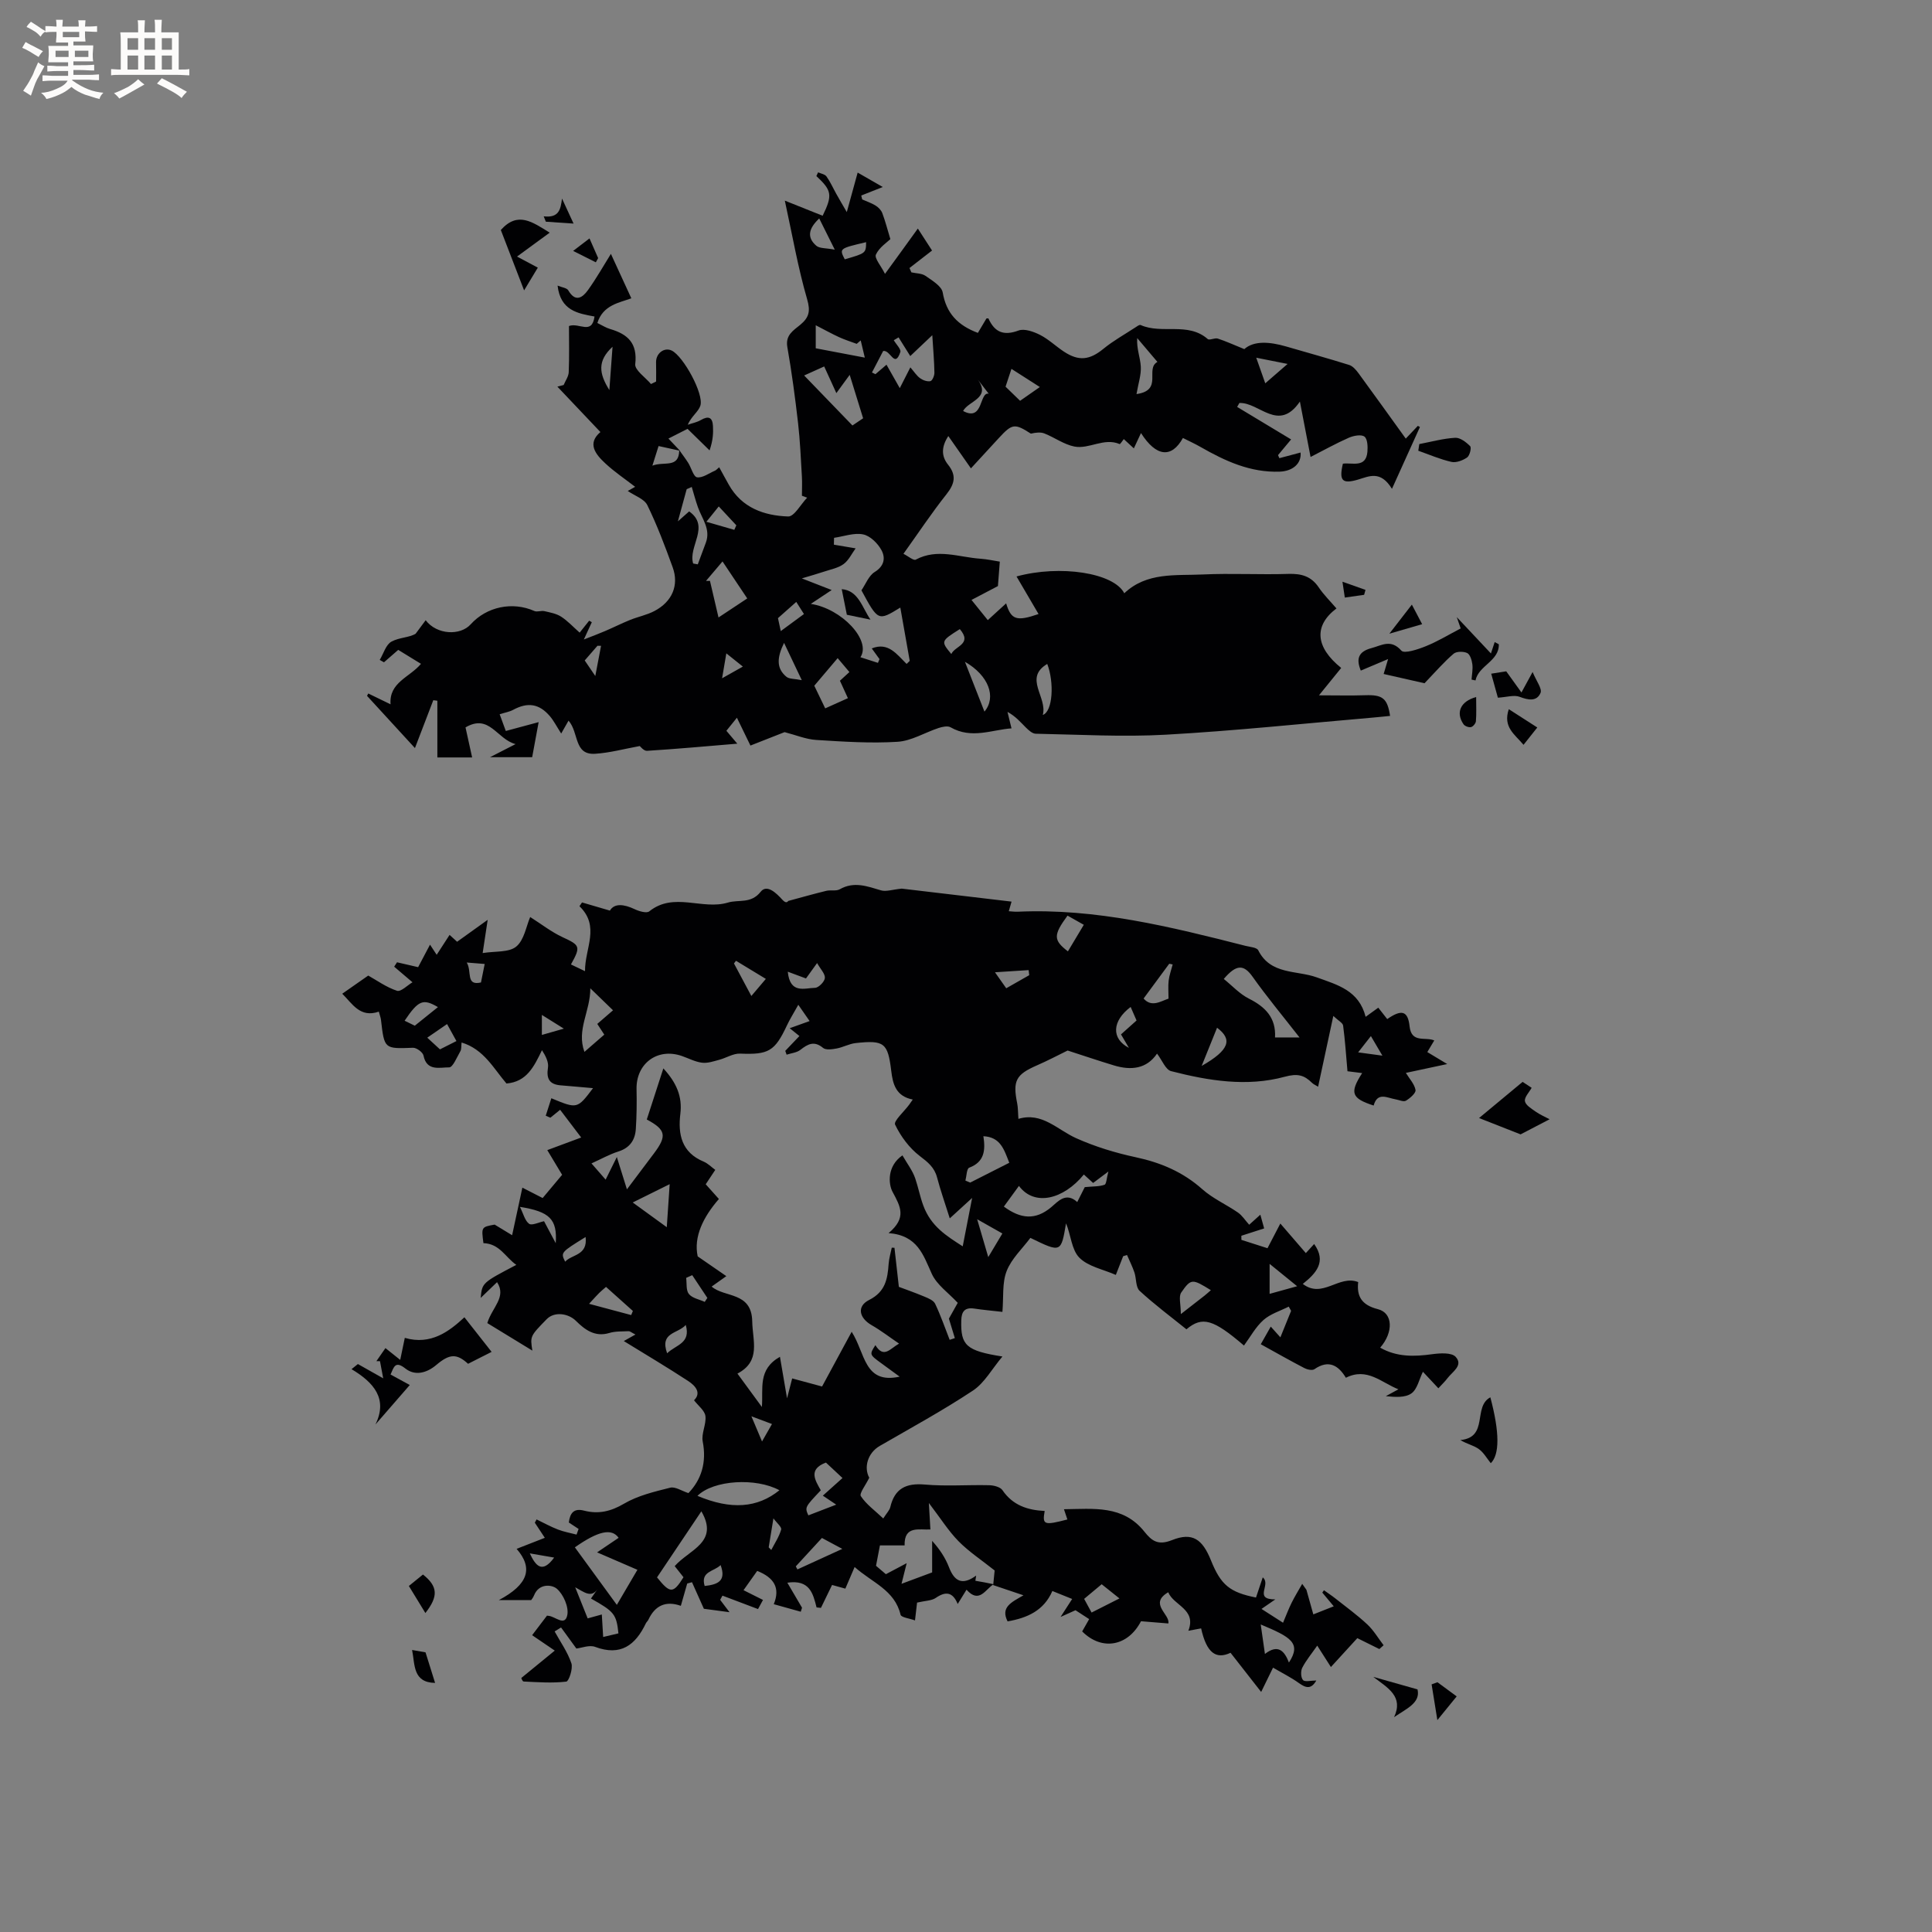 <svg enable-background="new 0 0 400 400" viewBox="0 0 400 400" xmlns="http://www.w3.org/2000/svg"><rect x="0" y="0" width="400" height="400" fill="#808080" stroke="none"/><g fill="#010103"><path d="m205.72 328c-1.71 1.03-2.96 4.1-5.61 1.13-.58.94-1.13 1.83-1.83 2.96-1.03-2.52-2.5-2.66-4.54-1.26-.86.59-2.14.57-3.87.97-.05.43-.2 1.73-.43 3.69-1.12-.42-2.86-.61-2.99-1.18-1.21-5.12-5.88-6.64-9.51-9.88-.71 1.64-1.27 2.95-1.92 4.48-.95-.26-1.91-.53-2.75-.76-.81 1.66-1.55 3.2-2.3 4.74-.3-.03-.61-.06-.91-.09-.73-2.88-1.41-5.81-6.05-5.12 1.14 1.95 2.09 3.56 3.04 5.18-.09.28-.17.55-.26.83-1.79-.5-3.58-1-5.59-1.56 1.39-3.39.04-5.51-3.43-6.89-.83 1.18-1.72 2.43-2.83 3.99 1.34.67 2.52 1.26 4.03 2.02-.41.76-.82 1.5-1.03 1.89-2.64-1-5-1.89-7.36-2.78-.16.29-.32.58-.48.87.58.76 1.15 1.52 1.94 2.56-2.12-.28-3.95-.53-5.31-.71-.91-2.03-1.69-3.76-2.46-5.5-.33.09-.66.18-.99.27-.42 1.47-.84 2.95-1.32 4.62-3.13-1.11-5.35-.05-6.71 2.86-.13.28-.41.5-.54.78-2.16 4.51-5.21 6.83-10.49 4.86-1.19-.45-2.8.22-3.89.34-.98-1.34-2.07-2.85-3.17-4.36-.44.27-.89.54-1.33.82 1.2 2.19 2.69 4.27 3.47 6.6.36 1.09-.52 3.73-1.06 3.79-2.9.34-5.87.12-8.82-.02-.28-.01-.52-.8-.48-.74 2.29-1.87 4.4-3.6 6.92-5.66-2.01-1.37-3.36-2.29-4.69-3.19.98-1.29 1.91-2.51 3.08-4.05-.31-.04 0 .02.31.04 1.37.1 3.39 2.27 3.89-.14.35-1.66-.79-4.27-2.14-5.45-1.03-.9-3.72-1.19-4.74 1.35-.19.48-.54.9-.6.99-2.2 0-4.09 0-6.7 0 6.14-3.26 7.16-6.62 3.69-10.62 1.9-.74 3.74-1.46 5.84-2.28-.74-1.12-1.4-2.13-2.07-3.13.12-.23.24-.45.36-.68 1.47.71 2.9 1.5 4.42 2.09 1.24.48 2.57.71 3.86 1.05.14-.39.28-.78.42-1.17-.68-.45-1.36-.9-2.02-1.33.24-2 1.07-3 3.15-2.46 2.96.76 5.51.19 8.28-1.44 2.86-1.68 6.29-2.49 9.56-3.31 1.04-.26 2.38.67 3.77 1.12 2.69-2.79 3.8-6.35 2.96-10.69-.32-1.65.77-3.56.56-5.26-.14-1.13-1.47-2.11-2.36-3.27 1.56-1.52.32-2.98-1.2-3.98-4.31-2.82-8.74-5.45-13.34-8.28.28-.16 1.08-.61 2.41-1.35-.88-.45-1.15-.71-1.41-.69-1.34.07-2.74-.02-4 .37-3.01.91-5.1-.72-6.92-2.52-1.57-1.55-4.45-1.97-6.04-.34-3.44 3.52-3.44 3.52-2.97 6.51-3.17-1.93-6.34-3.87-9.33-5.7.99-3.26 4.04-5.38 2.02-8.47-1.1 1.06-1.94 1.86-3.39 3.26.3-3.13.3-3.13 7.38-6.84-2.27-1.57-3.43-4.39-6.81-4.5-.44-3.34-.44-3.34 2.32-3.84 1.59.96 2.71 1.65 3.62 2.2.76-3.52 1.4-6.5 2.12-9.85 1.62.83 2.78 1.43 4.2 2.15 1.54-1.84 3.05-3.64 4.03-4.81-1.23-2.05-2.08-3.46-3.07-5.11 2.75-1.02 4.72-1.76 7.02-2.61-1.46-1.93-2.84-3.74-4.36-5.74-.8.65-1.41 1.15-2.02 1.64-.32-.14-.64-.27-.96-.41.38-1.19.76-2.38 1.16-3.62 5.37 2.23 5.37 2.23 8.63-2.09-2.35-.2-4.51-.41-6.67-.58-2.33-.18-3.03-1.34-2.66-3.65.18-1.14-.46-2.41-1.24-3.63-1.67 3.44-3.16 6.54-7.35 6.9-2.69-3.14-4.68-7.09-9.29-8.49-.1.79-.01 1.39-.25 1.79-.71 1.22-1.56 3.37-2.33 3.36-1.88-.03-4.64.89-5.31-2.45-.14-.68-1.44-1.64-2.18-1.61-5.93.22-5.92.28-6.62-5.76-.06-.5-.25-.98-.45-1.72-3.9 1.35-5.48-1.66-7.57-3.71 1.94-1.35 3.8-2.65 5.38-3.76 1.79 1 3.76 2.43 5.96 3.15.81.26 2.17-1.16 3.2-1.76-1.46-1.25-2.63-2.24-3.79-3.23.2-.3.4-.61.59-.91 1.37.32 2.74.63 4.37 1.01.72-1.35 1.44-2.72 2.46-4.66.51.77.89 1.35 1.38 2.1.91-1.41 1.71-2.64 2.67-4.12.57.52 1.1 1 1.56 1.42 1.92-1.38 3.76-2.69 6.33-4.54-.4 2.67-.65 4.31-1.04 6.88 2.6-.42 5.45-.09 6.96-1.35 1.65-1.37 2.06-4.22 2.88-6.11 2.34 1.48 4.38 3.09 6.68 4.16 3.63 1.68 3.84 1.92 1.76 5.66.83.4 1.64.79 2.91 1.39-.04-4.77 3.19-9.25-1.15-13.45.18-.26.36-.52.53-.78 1.79.52 3.57 1.05 5.77 1.69.92-1.55 2.88-1.36 5.14-.29.9.43 2.46.89 3.01.45 5.08-4.09 10.97-.22 16.28-1.82 2.26-.68 4.77.31 6.79-2.24 1.28-1.62 3.21.24 4.45 1.61.41.45.91.83 1.26.29 2.62-.7 5.22-1.45 7.86-2.09.91-.22 2.06.1 2.81-.33 2.96-1.68 5.68-.61 8.54.23 1.05.31 2.33-.17 4.29-.36 6.94.82 14.76 1.75 22.73 2.69-.12.43-.31 1.08-.57 1.99.67.04 1.27.13 1.85.1 16.19-.74 31.69 3.13 47.17 7.07.92.23 2.33.32 2.63.92 2.56 5.12 7.97 4.1 12.1 5.6 4.37 1.58 8.73 2.71 10.13 8.17.99-.72 1.63-1.18 2.62-1.89.59.76 1.23 1.57 1.85 2.36 2.97-2.06 4.28-1.74 4.63 1.5.38 3.56 3.26 2.12 5.11 2.92-.49.83-.92 1.55-1.44 2.41 1.31.79 2.45 1.48 4.12 2.48-3.18.68-5.86 1.25-8.56 1.83.74 1.22 1.78 2.31 2 3.54.11.63-1.14 1.71-1.99 2.22-.48.29-1.4-.16-2.12-.28-1.75-.29-3.77-1.61-4.56 1.28-4.58-1.48-5.03-2.61-2.38-6.72-1.37-.17-2.56-.32-3.04-.38-.29-3.24-.49-6.36-.9-9.45-.08-.57-1.01-1.03-2.03-2-1.14 5.3-2.12 9.88-3.15 14.65-.55-.34-.96-.5-1.24-.78-1.64-1.62-2.99-2.01-5.67-1.28-7.82 2.13-15.78.83-23.52-1.16-1.15-.29-1.86-2.26-2.92-3.63-2.14 3.17-5.37 3.52-8.93 2.44-3.21-.97-6.38-2.05-9.58-3.08-1.91.93-4.11 2.1-6.39 3.09-4.32 1.89-5 3.17-4.05 7.86.18.9.15 1.85.25 3.2 4.9-1.47 8.04 2.25 11.98 4.01 3.91 1.75 8.11 3.03 12.3 3.93 5.2 1.11 9.78 3.05 13.79 6.62 2.17 1.93 4.96 3.16 7.38 4.83.88.61 1.49 1.6 2.33 2.53.65-.59 1.33-1.2 2.31-2.08.32 1.15.56 2 .79 2.84-1.72.55-3.22 1.04-4.72 1.52 0 .28.01.57.01.85 1.72.55 3.44 1.1 5.4 1.73.89-1.7 1.69-3.25 2.66-5.11 1.81 2.1 3.46 4.01 5.28 6.12.62-.68 1.19-1.3 1.72-1.88 2.62 3.67.41 6.06-2.35 8.26 4.1 3.14 7.47-1.96 11.47-.38-.33 2.92.68 4.75 4.08 5.61 3.15.79 3.24 4.8.47 7.97 3.44 1.96 7.05 1.87 10.79 1.35 1.61-.22 3.98-.37 4.83.54 1.65 1.79-.68 3.09-1.7 4.45-.5.67-1.12 1.24-1.87 2.07-1.13-1.21-2.18-2.33-3.2-3.42-.79 1.59-1.17 3.61-2.37 4.47-1.3.93-3.37.78-5.31.58.87-.47 1.74-.94 2.61-1.42-3.51-1.37-6.48-4.61-10.88-2.39-1.49-2.47-3.49-3.86-6.52-1.77-.44.3-1.48.08-2.07-.23-3-1.56-5.93-3.23-9.03-4.94.72-1.27 1.34-2.36 2.07-3.65.69.77 1.27 1.42 1.99 2.22.8-1.98 1.51-3.73 2.22-5.48-.16-.29-.33-.59-.49-.88-1.77.9-3.8 1.5-5.24 2.78-1.62 1.44-2.71 3.49-4.03 5.28-6.35-5.44-8.62-6.13-11.91-3.36-3.22-2.6-6.61-5.12-9.7-7.97-.82-.76-.65-2.54-1.07-3.8-.42-1.23-1.01-2.41-1.53-3.61-.27.08-.53.16-.8.24-.46 1.16-.91 2.32-1.52 3.88-2.62-1.16-5.75-1.73-7.57-3.59-1.6-1.64-1.74-4.72-2.74-7.09-1.03 6.1-1.03 6.1-7.38 3.01-1.67 2.24-3.91 4.3-4.91 6.86-.96 2.44-.62 5.39-.88 8.46-2.09-.24-3.96-.4-5.81-.68-1.98-.3-2.67.6-2.71 2.47-.14 5.14 1 6.27 8.52 7.45-2.19 2.61-3.72 5.48-6.11 7.06-6.22 4.12-12.81 7.71-19.28 11.45-2.51 1.45-3.35 4.45-2.18 6.59-.75 1.56-2.11 3.25-1.74 3.81 1.11 1.7 2.89 2.96 4.64 4.62.73-1.14 1.29-1.69 1.45-2.33.91-3.87 3.25-5.03 7.15-4.69 4.42.39 8.9.03 13.35.14.94.02 2.28.36 2.73 1.03 2.14 3.14 5.21 4.13 8.74 4.3-.51 2.89-.16 3.02 4.7 1.76-.19-.57-.38-1.13-.71-2.12 6.15-.07 12.22-.9 16.65 4.64 1.51 1.89 2.8 2.92 5.73 1.75 4.22-1.68 6.28-.2 8.05 4.18 2.05 5.1 3.88 6.63 9.33 7.71.44-1.31.89-2.65 1.4-4.17 1.85 1.52-2.04 4.55 2.6 4.56-1.25.86-1.9 1.31-2.86 1.97 1.53.98 2.83 1.81 4.46 2.86.65-1.53 1.15-2.88 1.79-4.16.66-1.33 1.45-2.6 2.18-3.89.29.41.58.82.87 1.23.48 1.7.95 3.39 1.43 5.09 1.28-.5 2.56-1.01 4.23-1.67-1.08-1.29-1.73-2.06-2.37-2.84.11-.16.23-.33.34-.49.8.58 1.63 1.12 2.4 1.73 2.22 1.76 4.53 3.43 6.59 5.36 1.31 1.23 2.25 2.85 3.36 4.3-.29.26-.59.52-.88.79-1.46-.73-2.93-1.46-4.56-2.26-1.72 1.88-3.48 3.8-5.47 5.98-1.1-1.71-1.85-2.9-2.83-4.43-1.16 1.67-2.31 3.04-3.1 4.58-.35.69-.31 2.04.16 2.55.39.43 1.64.09 2.75.09-1.06 1.85-2.14 1.59-3.62.52-1.63-1.17-3.45-2.07-5.34-3.18-.98 2.01-1.66 3.39-2.46 5.03-2.22-2.84-4.25-5.44-6.34-8.11-3.01 1.43-4.97.02-6.09-5.05-.86.16-1.73.32-2.64.49 1.73-4.5-3.04-5.19-4.17-7.97-4.1 2.39.45 4.59.02 6.46-2.02-.17-3.78-.31-5.66-.46-2.65 5.13-8.04 6.24-12.18 2.11.38-.68.79-1.39 1.45-2.55-.79-.52-1.67-1.09-2.83-1.84-.61.27-1.6.72-3.09 1.39.95-1.48 1.61-2.5 2.4-3.72-1.39-.56-2.62-1.05-4.1-1.65-1.76 4.08-5.23 5.59-9.27 6.29-1.48-2.92.73-3.93 3.29-5.4-2.46-.83-4.37-1.47-6.27-2.11.12-1.22.24-2.44.3-3.03-2.71-2.16-5.32-3.87-7.46-6.04-2.1-2.13-3.71-4.73-6.16-7.93.13 2.28.22 3.8.32 5.48-2.25.14-5.46-.9-5.34 3.3-1.83 0-3.4 0-5.11 0-.3 1.59-.6 3.12-.81 4.22 1.04.88 1.75 1.5 2.04 1.74 1.24-.66 2.44-1.29 4.31-2.28-.47 1.89-.71 2.84-1.07 4.27 2.6-.96 4.73-1.76 6.34-2.36 0-2.42 0-4.47 0-6.53 1.56 1.73 2.73 3.5 3.48 5.44 1.12 2.93 2.74 3.85 5.63 1.75-.05.36-.11.71-.16 1.07 1.24.19 2.51.46 3.78.72zm-53.04-43.61c1.71 2.34 3.27 4.47 5.06 6.91.31-3.85-.91-7.75 3.74-10.39.49 2.85.91 5.37 1.47 8.6.55-2.13.9-3.52 1.06-4.12 2.55.69 4.92 1.33 6.19 1.67 2.32-4.29 4.09-7.55 6.13-11.33 2.85 4.43 2.55 10.91 9.93 9.29-1.33-.97-2.58-1.88-3.82-2.79-2.44-1.78-2.44-1.79-1.2-3.73 1.74 2.84 3.06.7 4.9-.32-2.06-1.4-3.79-2.74-5.68-3.82-2.6-1.49-3.12-3.91-.51-5.22 3.36-1.69 3.81-4.34 4.03-7.44.08-1.14.42-2.26.65-3.38.19.01.37.01.56.02.28 2.5.56 5.01.91 8.09 1.11.42 3.2 1.15 5.24 2 .84.35 1.93.79 2.27 1.5 1.15 2.42 2.03 4.97 3.01 7.47.36-.12.72-.24 1.07-.36-.39-1.28-.78-2.55-1.23-4.03.57-1.01 1.29-2.3 1.83-3.27-1.93-2.08-4.32-3.72-5.36-5.98-1.78-3.89-2.91-7.99-8.96-8.46 3.84-3.2 2.44-5.52.8-8.59-.82-1.54-1.16-5.29 2.07-7.5.99 1.72 2.1 3.15 2.65 4.77.63 1.84.98 3.74 1.66 5.59 1.6 4.36 4.83 6.32 8.17 8.47.61-3.12 1.22-6.25 1.95-10.02-1.78 1.63-3.06 2.8-4.63 4.23-.96-3.06-1.91-5.74-2.63-8.47-.55-2.09-1.9-3.16-3.58-4.44-2.15-1.64-3.94-4.05-5.11-6.5-.35-.73 1.86-2.7 2.9-4.11.22-.3.43-.61.76-1.08-3.47-.68-4.13-3.15-4.46-5.95-.7-5.79-1.45-6.39-7.38-5.74-1.33.15-2.59.87-3.93 1.12-.92.17-2.22.36-2.8-.12-1.84-1.53-3.14-.82-4.7.4-.75.59-1.89.68-2.85 1-.09-.26-.19-.53-.28-.79.95-.99 1.89-1.99 2.93-3.07-.65-.52-1.22-.99-2.01-1.62 1.63-.59 2.89-1.04 4.12-1.48-.77-1.1-1.45-2.09-2.34-3.37-1.03 1.85-1.77 3.02-2.35 4.26-2.52 5.39-3.82 6.09-9.69 5.85-1.42-.06-2.87.89-4.33 1.28-1.17.31-2.42.75-3.57.6-1.44-.18-2.8-.92-4.2-1.4-5.04-1.73-9.47 1.58-9.35 6.9.06 2.74.03 5.5-.15 8.24-.15 2.26-1.23 3.89-3.6 4.64-1.84.58-3.56 1.56-5.58 2.47 1.14 1.31 1.94 2.22 2.93 3.36.82-1.66 1.47-2.97 2.32-4.68.75 2.42 1.34 4.29 2.09 6.69 2.09-2.78 3.85-5.11 5.61-7.46 2.71-3.61 2.46-4.88-1.5-7 1.1-3.4 2.21-6.83 3.43-10.58 2.75 2.99 3.95 5.85 3.52 9.4-.52 4.27.26 8 4.82 9.9.89.37 1.62 1.14 2.41 1.71-.8 1.2-1.37 2.06-1.98 2.98.93 1.04 1.77 1.98 2.73 3.05-3.24 3.72-5.27 7.83-4.39 11.88 2.47 1.7 4.2 2.9 5.93 4.09-.98.69-1.95 1.38-3.04 2.16 2.66 2.33 8.26 1.02 8.4 7.16.07 4.15 1.86 8.26-3.06 10.86zm-20.71 40.62c-2.92-1.26-5.47-2.36-8.35-3.61 1.72-1.16 3.09-2.08 4.46-3.01-1.45-2.05-4.26-1.4-9.06 1.97 2.82 3.87 5.64 7.73 8.69 11.91 1.53-2.58 2.79-4.75 4.26-7.26zm12.43-15.31c6.96 2.93 12.41 2.52 16.97-1.16-4.85-2.64-13.66-2.13-16.97 1.16zm63.44-59.89c3.45 2.54 6.51 2.89 9.81.12 1.39-1.17 3.04-3.2 5.38-1.06.69-1.38 1.3-2.58 1.56-3.09 1.75-.17 3-.1 4.09-.49.4-.14.42-1.36.8-2.74-1.53 1.15-2.34 1.75-3.16 2.37-.72-.66-1.31-1.2-1.92-1.75-4.22 5.16-10.23 6.67-13.44 2.36-1.06 1.45-2.09 2.86-3.12 4.28zm61.21-35.02c-3.55-4.55-6.79-8.44-9.71-12.56-1.85-2.61-3.38-2.59-5.97.45 1.72 1.38 3.28 3.11 5.21 4.08 3.39 1.7 5.63 3.96 5.4 8.03zm-123.84 98.11c-3.11 4.63-6.14 9.15-9.18 13.68 2.73 3.39 3.34 3.39 5.48-.03-.61-.78-1.23-1.55-1.82-2.3 2.96-3.41 9.26-4.89 5.52-11.35zm-22.99-108.28c0 4.83-2.9 8.54-1.22 13.16 1.55-1.35 2.78-2.41 4.11-3.57-.41-.63-.93-1.41-1.45-2.22 1.06-.92 2.07-1.79 3.26-2.82-1.44-1.38-2.71-2.62-4.7-4.55zm77.66 39.81c.33.14.66.27.99.41 2.67-1.35 5.33-2.7 8.09-4.1-1.09-2.77-1.82-5.32-5.36-5.5.45 2.9.23 5.33-2.94 6.52-.53.21-.54 1.75-.78 2.67zm-29.52 65.23c1.49-1.33 2.66-2.38 4.07-3.65-1.22-1.14-2.36-2.21-3.43-3.2-3.71 1.39-2.25 3.65-1.06 5.74-3.32 3.51-3.32 3.51-2.58 5.19 1.86-.71 3.69-1.42 5.77-2.22-.96-.65-1.72-1.15-2.77-1.86zm-42.32 28.51c-.42-3.96-.85-4.5-5.69-7.21.48-.69.96-1.37 1.44-2.06-1.35 2.07-2.84.73-4.7-.27 1.02 2.54 1.79 4.46 2.58 6.44 1.04-.29 1.92-.53 2.93-.81.1 1.59.18 3.03.28 4.66 1.19-.27 2.18-.51 3.16-.75zm2.96-89.21c2.77 2.01 4.97 3.61 7.05 5.12.17-2.46.37-5.46.6-8.91-2.59 1.28-4.81 2.38-7.65 3.79zm130.02 87.37c.31 2.2.57 4.02.87 6.1 2.73-2.11 4.05-.61 4.97 1.78 2.66-4.05.32-5.3-5.84-7.88zm-94.15-133.75c-1.23-.46-2.35-.87-3.77-1.4.47 4.69 3.49 3.37 5.64 3.34.73-.01 1.97-1.26 2.04-2.03.08-.87-.9-1.83-1.61-3.1-1.12 1.57-1.79 2.49-2.3 3.19zm69.9 4.15c1.67 1.93 3.61.52 5.16.03 0-1.49-.11-2.63.03-3.75.14-1.13.54-2.22.83-3.33-.24-.05-.48-.1-.71-.15-1.73 2.34-3.45 4.67-5.31 7.2zm-15.75-17.16c-2.97 4.05-2.95 5.07.08 7.4 1.07-1.79 2.13-3.56 3.29-5.5-1.28-.72-2.26-1.28-3.37-1.9zm-56.26 134.73c.11.21.22.42.34.63 2.93-1.34 5.86-2.68 9.29-4.25-1.75-.94-2.93-1.57-4.22-2.26-1.88 2.03-3.65 3.95-5.41 5.88zm-42.8-54.36c3.39.91 6.06 1.62 8.72 2.33.12-.28.23-.57.35-.85-1.84-1.65-3.68-3.3-5.56-4.98-.63.55-1.04.88-1.41 1.25-.44.43-.85.9-2.1 2.25zm128.74-2.82c-3.84-2.37-4.1-2.46-6.13.47-.59.85-.09 2.46-.09 4.48 2.24-1.74 3.57-2.76 4.88-3.8.4-.31.77-.66 1.34-1.15zm-143.05-17.25c.72 1.44 1.02 2.86 1.89 3.5.57.42 1.98-.3 3.1-.53.63 1.19 1.35 2.55 2.42 4.55.34-4.99-1.26-6.53-7.41-7.52zm124.12 81.07c-1.44-1.15-2.54-2.03-3.68-2.94-1.32 1.1-2.43 2.03-3.63 3.03.58 1.07 1.05 1.93 1.54 2.83 1.95-.99 3.63-1.84 5.77-2.92zm-73.21-128.27c-2.31-1.4-4.24-2.58-6.18-3.75-.14.18-.28.37-.42.55 1.16 2.16 2.31 4.32 3.6 6.74 1.1-1.29 1.9-2.24 3-3.54zm110 63.63c-2.16-1.76-3.76-3.05-5.7-4.63v6.21c1.89-.53 3.48-.97 5.7-1.58zm-182.68-53.94c1.86-1.5 3.37-2.71 4.79-3.85-3.08-1.8-4.03-1.44-6.9 2.82.83.4 1.67.81 2.11 1.03zm148.21-3.88c-3.84 2.88-4.07 6.55-.36 8.47-.67-1.13-1.14-1.93-1.64-2.79 1.12-1 2.12-1.9 3.22-2.88-.37-.86-.74-1.7-1.22-2.8zm17.89 4.3c-.96 2.38-1.93 4.8-3.19 7.91 5.82-3.33 6.4-5.49 3.19-7.91zm-44.45 42.6c-1.66-.94-3.12-1.76-5.22-2.95.86 2.93 1.48 5.07 2.3 7.84 1.13-1.89 1.95-3.27 2.92-4.89zm-116.44-38.12c.93-.47 2.03-1.03 3.41-1.72-.69-1.25-1.27-2.3-1.94-3.52-1.65 1.14-3.01 2.07-4.1 2.82.95.89 1.74 1.61 2.63 2.42zm114.91-15.96c1.14 1.62 1.72 2.44 2.33 3.31 1.71-.97 3.23-1.84 4.76-2.71-.04-.35-.08-.7-.12-1.05-2.07.14-4.14.27-6.97.45zm-67.88 78.88c1.85-1.78 4.95-2.04 3.86-5.86-1.67 1.87-5.43 1.47-3.86 5.86zm7.79-10.64c.18-.27.36-.54.54-.82-1.04-1.57-2.09-3.14-3.13-4.71-.42.19-.84.37-1.26.56.16 1.14-.06 2.58.57 3.34.7.87 2.15 1.11 3.28 1.63zm-24.67-13.43c-5.17 3.2-5.17 3.2-4.23 5.11 1.37-1.55 4.71-1.24 4.23-5.11zm-6.51 66.37c-1.68-.29-3.36-.58-5.04-.87 1.19 2.54 2.53 4.3 5.04.87zm-14.38-122.9c-1.02-.08-2.1-.17-3.72-.3 1.14 1.84-.28 4.87 2.95 4.13.26-1.32.48-2.4.77-3.83zm57.42 98.86c.6-1.06 1.25-2.2 2.06-3.61-1.54-.58-2.8-1.05-4.26-1.6.84 1.98 1.5 3.54 2.2 5.21zm-8.58 25.59c-1.32 1.35-4.21 1.26-3.3 4.33 2.64-.29 4.55-.97 3.3-4.33zm-32.45-111.06c-1.91-1.19-3.1-1.93-4.55-2.84v4.14c1.38-.4 2.55-.73 4.55-1.3zm164.45 4.91c2 .27 3.33.45 5.02.68-.98-1.68-1.63-2.78-2.38-4.05-.72.92-1.4 1.79-2.64 3.37zm-122.04 102.48c.18.18.35.36.53.55.72-1.4 1.63-2.75 2.05-4.23.15-.52-.92-1.38-1.6-2.32-.4 2.41-.69 4.21-.98 6z"/><path d="m140.63 93.19c.62.88 1.28 1.73 1.85 2.63.65 1.03 1.1 2.89 1.84 3 1.15.16 2.47-.84 3.7-1.37.26-.11.46-.36.88-.71.7 1.27 1.33 2.45 1.99 3.61 2.69 4.8 7.31 6.41 12.29 6.58 1.26.04 2.61-2.52 3.93-3.89-.36-.13-.72-.27-1.08-.4 0-1.35.07-2.7-.01-4.05-.22-3.67-.37-7.36-.79-11.01-.61-5.26-1.3-10.51-2.22-15.72-.44-2.5 1.27-3.45 2.66-4.6 1.83-1.52 2.17-2.81 1.43-5.34-1.88-6.47-3.03-13.14-4.61-20.38 3.06 1.23 5.45 2.18 7.83 3.13 2.08-4.27 1.92-5.22-1.3-8.22.12-.26.24-.51.36-.77.6.27 1.41.39 1.74.86.79 1.11 1.35 2.39 2.02 3.59.61 1.1 1.25 2.18 2.18 3.78.79-2.88 1.46-5.32 2.25-8.18 2.16 1.24 3.66 2.11 5.2 2.99-1.66.66-3.06 1.21-4.46 1.76.07.27.13.54.2.81.94.42 1.94.75 2.8 1.29.56.35 1.13.93 1.36 1.54.62 1.65 1.06 3.37 1.67 5.39-.65.64-2.29 1.69-2.99 3.19-.35.75 1.03 2.3 1.88 4 1.36-1.88 2.39-3.29 3.42-4.7 1.05-1.45 2.1-2.91 3.38-4.68 1.14 1.77 2.15 3.33 2.94 4.55-1.65 1.28-3.16 2.45-4.67 3.62.13.3.26.6.39.9.98.22 2.15.19 2.92.72 1.37.96 3.34 2.12 3.57 3.45.73 4.27 3.09 6.79 7.28 8.36.51-.86 1.12-1.89 1.77-2.98.03 0 .38-.07.42.01 1.29 2.84 3.15 3.62 6.23 2.48 1.22-.45 3.11.23 4.44.9 1.77.9 3.26 2.35 4.94 3.46 3.11 2.06 5.37 1.74 8.2-.58 2.03-1.66 4.37-2.96 6.57-4.4.35-.23.87-.63 1.12-.52 4.41 1.97 9.79-.69 13.89 2.9.37.33 1.46-.29 2.09-.09 1.65.53 3.24 1.27 5.49 2.18 1.99-1.78 5.25-1.53 8.61-.56 4.37 1.27 8.76 2.48 13.1 3.84.76.24 1.43 1.03 1.94 1.72 3.22 4.39 6.38 8.82 9.78 13.53 1.28-1.35 1.89-2 2.5-2.64.14.08.29.16.43.24-1.82 4.02-3.63 8.03-5.79 12.8-2.38-3.89-4.73-2.59-7.04-1.91-3.26.95-3.95.23-3.12-3.3 1.91-.28 4.79.97 5.08-2.48.09-1.06.02-2.66-.62-3.13-.68-.49-2.24-.19-3.21.23-2.6 1.14-5.1 2.54-7.94 3.99-.72-3.76-1.41-7.3-2.21-11.47-4.44 6.49-8.41.1-12.53.3-.15.27-.31.54-.46.81 3.65 2.2 7.3 4.4 11.17 6.73-.93 1.12-1.82 2.18-2.71 3.25.09.21.19.42.28.63 1.48-.4 2.97-.79 4.39-1.17.22 2.29-1.64 3.86-4.31 3.96-6.1.22-11.31-2.2-16.4-5.11-1.18-.68-2.43-1.24-3.65-1.86-2.35 4.25-5.54 3.91-8.68-1.02-.49 1.05-.92 1.96-1.48 3.17-.68-.63-1.31-1.2-2.08-1.92-.3.36-.74 1.08-.86 1.03-3.25-1.39-6.31 1.11-9.38.51-2.15-.43-4.09-1.87-6.18-2.7-.8-.32-1.77-.21-2.82.03-3.35-2.15-3.86-2.1-6.63.91-1.85 2.01-3.7 4.02-5.78 6.28-1.64-2.34-3.07-4.39-4.68-6.69-1.43 2.19-1.5 4.13-.05 5.93 1.77 2.21 1.38 3.94-.31 6.09-3.09 3.89-5.84 8.05-8.93 12.36 1 .5 2.09 1.45 2.54 1.21 4.48-2.4 8.95-.49 13.42-.19 1.37.09 2.72.41 3.99.6-.12 1.57-.24 3.09-.39 5.06-1.37.72-3.32 1.74-5.47 2.87 1.13 1.41 2.18 2.71 3.37 4.18 1.33-1.22 2.54-2.32 3.8-3.47 1.03 3.39 2.13 3.79 6.71 2.21-1.55-2.64-3.05-5.19-4.56-7.78 8.99-2.46 20.14-.77 22.31 3.48 4.65-4.41 10.6-3.63 16.21-3.89 5.93-.28 11.88.07 17.81-.12 2.67-.08 4.68.49 6.23 2.78 1.06 1.57 2.44 2.92 3.68 4.37-4.71 3.56-4.4 7.99.98 12.32-1.42 1.75-2.85 3.51-4.6 5.67 3.59 0 6.6.08 9.59-.02 3.55-.12 4.58.61 5.13 4.28-1.24.12-2.46.26-3.68.36-14.24 1.22-28.46 2.73-42.72 3.53-8.96.5-17.98-.03-26.97-.2-.69-.01-1.46-.72-2.03-1.28-1.11-1.1-2.1-2.31-3.81-3.24.25 1.04.51 2.07.83 3.41-4.05.28-8.27 2.27-12.61-.22-.6-.35-1.7-.11-2.47.14-2.86.94-5.63 2.68-8.52 2.86-5.58.35-11.21-.03-16.81-.38-2.14-.13-4.23-1.02-6.57-1.62-2.06.81-4.5 1.77-7.07 2.78-.82-1.69-1.74-3.58-2.8-5.76-.8.99-1.43 1.77-2.18 2.7.8.95 1.51 1.8 2.26 2.67-6.33.53-12.5 1.09-18.69 1.48-.68.04-1.43-.94-1.5-.99-3.24.59-6.22 1.41-9.23 1.6-4.46.29-3.32-4.34-5.52-6.86-.48.85-.94 1.66-1.52 2.67-.98-1.53-1.55-2.66-2.34-3.59-2.23-2.61-4.61-2.94-7.62-1.31-.71.39-1.55.52-2.78.91.5 1.38.98 2.66 1.27 3.46 2.41-.65 4.33-1.16 6.8-1.83-.52 2.83-.92 4.97-1.34 7.26-2.78 0-5.43 0-8.73 0 1.91-.98 3.26-1.67 5.29-2.71-3.89-1.02-5.4-6.37-10.36-3.46.47 2.11.91 4.11 1.37 6.22-2.41 0-4.6 0-7.2 0 0-4 0-7.87 0-11.74-.28-.04-.56-.08-.84-.11-1.21 3.16-2.42 6.32-3.8 9.91-3.52-3.83-6.72-7.32-9.92-10.81.09-.16.17-.33.26-.49 1.4.68 2.8 1.36 4.61 2.24-.34-4.56 3.95-5.57 6.3-8.38-1.63-1-3.14-1.93-4.71-2.89-1.07.93-2.01 1.75-2.95 2.57-.29-.16-.59-.33-.88-.49.79-1.31 1.27-3.16 2.43-3.79 1.58-.87 3.67-.82 5-1.63.66-.88 1.31-1.77 2.08-2.8 2.32 3.05 7.17 3.23 9.31.86 3.33-3.69 8.69-4.77 13.19-2.77.58.26 1.41-.12 2.07.03 1.19.27 2.47.5 3.47 1.14 1.35.87 2.47 2.1 3.84 3.31.87-1.09 1.42-1.78 1.97-2.47.18.1.37.21.55.31-.39.84-.77 1.68-1.65 3.58 1.93-.76 3.18-1.22 4.4-1.75 1.73-.74 3.42-1.59 5.17-2.3 1.66-.67 3.48-1.02 5.05-1.85 3.67-1.93 5.12-5.33 3.77-9.05-1.58-4.36-3.22-8.71-5.25-12.87-.63-1.29-2.59-1.92-4.05-2.93.42-.23.92-.51 1.53-.86-2.08-1.61-4.24-3.06-6.13-4.81-2.11-1.94-3.85-4.17-1.06-6.53-3.05-3.22-5.98-6.31-8.91-9.4.43-.11.87-.23 1.3-.34.37-.89 1.02-1.77 1.05-2.67.13-3.24.05-6.49.05-9.54 2.09-.79 4.74 1.95 5.29-1.97-3.45-.63-7.05-1.21-7.65-6.4.9.38 1.92.47 2.22.99 1.48 2.54 2.96 1.5 4.08-.07 1.76-2.45 3.25-5.1 4.74-7.49 1.45 3.16 2.82 6.13 4.23 9.2-2.44.91-5.87 1.36-7.03 5.11.95.46 1.77 1 2.67 1.26 3.66 1.07 5.66 2.96 5.17 7.26-.14 1.23 2.11 2.74 3.26 4.12.35-.17.7-.35 1.06-.52 0-1.32.03-2.64-.01-3.96-.05-1.88 1.71-3.21 3.26-2.44 2.39 1.18 6.69 8.98 5.91 11.41-.41 1.26-1.85 2.17-2.61 3.94.91-.32 1.9-.5 2.72-.98 1.55-.9 2.4-.58 2.5 1.22.08 1.48.02 2.96-.7 5.07-1.4-1.37-2.8-2.74-4.56-4.46-.99.5-2.44 1.24-3.96 2.01.89.94 1.64 1.73 2.39 2.52-1.4-.31-2.8-.61-4.43-.97-.34 1.09-.72 2.3-1.28 4.06 2.45-.96 5.51.64 5.56-3.22zm39.86 41.06c3.42-1.39 5.19 1.23 7.21 3.21.22-.21.43-.42.65-.63-.64-3.63-1.28-7.26-1.95-11.04-4.59 2.82-4.59 2.82-8.05-3.57.88-1.28 1.51-3.03 2.74-3.79 2.06-1.27 2.25-3 1.39-4.56-.77-1.4-2.33-2.94-3.79-3.23-1.88-.38-3.99.42-6.01.71-.01.47-.02.95-.03 1.42 1.36.23 2.72.46 4.5.76-.8 1.09-1.43 2.48-2.5 3.26-1.14.83-2.69 1.1-4.07 1.57-1.28.43-2.58.79-4.57 1.39 2.21.86 3.64 1.42 6.18 2.41-1.72 1.14-2.86 1.9-4.32 2.87 6.41.97 12.58 7.58 10.27 11.04 1.29.42 2.46.8 3.63 1.17.11-.26.21-.52.32-.78-.53-.73-1.06-1.46-1.6-2.21zm7.99-58.19c.78.9 1.29 1.72 2.02 2.25.58.42 1.48.74 2.13.6.4-.09.84-1.13.83-1.74-.04-2.4-.25-4.79-.44-7.77-1.81 1.72-3.14 2.98-4.56 4.32-.9-1.44-1.66-2.66-2.42-3.87-.33.2-.66.39-.99.59.48.84 1.56 1.88 1.35 2.47-1.19 3.44-2.01-.52-3.55-.24-.71 1.37-1.52 2.91-2.32 4.45.24.12.48.23.72.35.75-.64 1.49-1.28 2.29-1.96.94 1.66 1.76 3.11 2.75 4.85.79-1.54 1.43-2.81 2.19-4.3zm-12.56 1.55c-.98 1.34-1.77 2.42-2.76 3.78-.89-1.95-1.66-3.63-2.52-5.52-1.58.71-2.98 1.34-4.15 1.87 3.38 3.5 6.64 6.87 10 10.35.94-.63 1.93-1.31 2.21-1.49-1.01-3.27-1.84-5.98-2.78-8.99zm-21.21 46.29c-1.67-2.51-3.32-4.97-5.12-7.66-1.4 1.65-2.41 2.84-3.42 4.03.27 0 .55 0 .82-.01.62 2.67 1.25 5.34 1.77 7.58 1.92-1.27 3.85-2.55 5.95-3.94zm13.88 18.07c.57 1.18 1.38 2.87 2.26 4.69 1.63-.73 3.05-1.37 4.7-2.11-.61-1.33-1.11-2.44-1.65-3.61.63-.58 1.23-1.12 1.96-1.8-1-1.19-1.93-2.28-2.43-2.88-1.56 1.84-2.99 3.53-4.84 5.71zm-25.37-41.15c-.35.15-.7.31-1.05.46-.54 1.99-1.09 3.99-1.82 6.66 1.11-.99 1.77-1.57 2.33-2.06 4.43 3.11-.25 7.25.83 10.79.32.06.64.12.96.17.56-1.5 1.11-2.99 1.67-4.49 1.04-2.8-.8-4.95-1.64-7.33-.49-1.38-.86-2.8-1.28-4.2zm34.98-30.34c-.28.24-.55.47-.83.71-1.21-.45-2.45-.84-3.62-1.37-1.52-.7-2.98-1.51-4.86-2.48v4.77c3.32.63 6.54 1.24 10.16 1.93-.37-1.55-.61-2.56-.85-3.56zm57.1 11.11c5.58-.79 1.71-5.21 4.33-6.66-1.53-1.81-2.86-3.37-4.18-4.93-.16 2.17.63 4.01.74 5.88.1 1.74-.52 3.53-.89 5.71zm-19.4 66.43c2.08-.71 2.39-6.75.92-10.56-4.94 2.94.08 6.86-.92 10.56zm-4.7-65.04c1.37-.96 2.67-1.86 4.09-2.85-2.3-1.47-4.24-2.71-5.88-3.76-.41 1.25-.79 2.4-1.22 3.69.8.78 1.7 1.65 3.01 2.92zm-11.42 54.04c1.44 3.68 2.72 6.94 4.04 10.31 2.54-3.02.84-7.52-4.04-10.31zm-30.17-91.79c-2.14 2.01-2.66 3.88-.6 5.65.69.59 1.99.45 3.82.81-1.38-2.77-2.22-4.46-3.22-6.46zm-7.28 87.87c-1.47 3.03-1.64 5.26.49 7.02.58.48 1.63.39 3.18.7-1.41-2.95-2.41-5.07-3.67-7.72zm104.25-57.75c-2.46-.49-4.31-.86-6.49-1.29.6 1.71 1.17 3.3 1.87 5.3 1.64-1.43 2.96-2.57 4.62-4.01zm-61.88 6.16c-.46-.6-1.36-1.75-2.25-2.91 2.77 3.86-1.94 4.38-3.05 6.49 4.25 2.29 3.31-3.98 5.3-3.58zm-38.25 45.62c-.73-1.15-1.29-2.04-1.59-2.51-1.2 1.06-2.25 2-3.79 3.36.05.22.27 1.26.58 2.68 1.76-1.29 3.11-2.28 4.8-3.53zm32.27 3.12c-3.95 2.5-3.95 2.5-1.76 5.16.73-1.68 4.44-2.03 1.76-5.16zm-49.91-25.4c-.9 1.12-1.47 1.83-2.56 3.18 2.27.66 4.02 1.16 5.78 1.67.14-.31.28-.63.42-.94-1.11-1.2-2.22-2.39-3.64-3.91zm-22.65-24.09c.24-3.33.43-5.87.66-8.97-3.17 2.94-2.82 5.52-.66 8.97zm53.16-30.62c-5.57 1.31-5.57 1.31-4.42 3.55 4.38-1.27 4.38-1.27 4.42-3.55zm-56.07 89.82c.47-2.46.83-4.36 1.19-6.25-.25 0-.49-.01-.74-.01-.86.99-1.72 1.99-2.64 3.04.58.85 1.22 1.79 2.19 3.22zm26.25.47c1.76-.99 2.87-1.62 4.3-2.42-1.3-1.04-2.24-1.79-3.42-2.74-.29 1.7-.52 3.07-.88 5.16z"/><path d="m80.86 284.58c1.69.92 3.15 1.72 3.98 2.17-2.4 2.76-4.76 5.47-7.11 8.18 2.6-5.3-.3-8.68-4.95-11.46.44-.35.88-.71 1.32-1.06 1.52.86 3.04 1.72 5.24 2.96-.26-1.4-.47-2.48-.67-3.56-.25 0-.49 0-.74 0 .59-.85 1.18-1.7 1.87-2.7 1 .8 1.88 1.49 3.06 2.44.32-1.52.58-2.79.95-4.56 5.42 1.59 9.26-1.41 12.34-4.26 2.01 2.56 3.85 4.91 5.63 7.16-1.41.72-3.08 1.56-4.87 2.47-2.35-2.15-3.82-2.1-6.58.24-1.93 1.64-4.38 2.34-6.41.73-2.09-1.65-2.37-.33-3.06 1.25z"/><path d="m294.93 141.46c-2.2-.5-5.27-1.2-8.46-1.92.25-.83.44-1.5.92-3.09-2.24.95-3.85 1.63-5.65 2.39-1-2.42-.52-3.93 2.19-4.65 2.15-.57 4.04-1.94 6.21.52.6.68 3.44-.26 5.06-.92 2.39-.96 4.62-2.32 7.22-3.68-.05-.14-.29-.85-.81-2.34 2.56 2.72 4.64 4.93 7.07 7.52.42-1.28.6-1.82.78-2.36.28.15.56.31.85.46.13 3.47-4.23 4.42-4.82 7.49-.27-.06-.55-.12-.82-.18.07-1.07.3-2.16.16-3.2-.11-.83-.47-2.02-1.07-2.3-.77-.36-2.22-.36-2.81.15-1.95 1.66-3.65 3.64-6.02 6.11z"/><path d="m314.82 234.86c-3-1.18-5.68-2.23-8.6-3.38 2.95-2.45 5.93-4.93 9.02-7.49.94.62 1.8 1.18 1.87 1.23-.5.91-1.52 1.93-1.39 2.76s1.36 1.56 2.22 2.17c.91.64 1.95 1.08 2.89 1.58-2.26 1.18-4.36 2.27-6.01 3.13z"/><path d="m103.69 47.62c3.5-3.92 6.49-1.69 10.12.55-2.2 1.61-4.23 3.09-6.77 4.95 2.16 1.15 3.14 1.67 4.31 2.29-.87 1.44-1.71 2.84-2.84 4.71-1.77-4.57-3.33-8.62-4.82-12.5z"/><path d="m308.56 289.3c1.94 7.28 1.93 11.85.09 13.64-.81-1-1.47-2.21-2.48-2.93-1.04-.75-2.43-1.03-3.82-1.86 5.93-.56 2.54-6.9 6.21-8.85z"/><path d="m293.85 91.94c2.48-.47 4.94-1.16 7.43-1.3 1.03-.06 2.29.91 3.1 1.74.31.32-.09 1.96-.63 2.33-.89.62-2.26 1.14-3.25.92-2.34-.53-4.58-1.51-6.86-2.31.07-.46.14-.92.21-1.38z"/><path d="m311.85 138.99c1.25 1.73 2.08 2.89 3.15 4.38.82-1.51 1.31-2.4 2.31-4.24.78 1.9 2.01 3.46 1.64 4.33-.78 1.82-2.52 1.5-4.32.81-1.16-.44-2.69.07-4.51.18-.35-1.24-.81-2.9-1.38-4.97 1.38-.22 2.56-.4 3.11-.49z"/><path d="m288.63 355.52c1.98-4.27-1.21-6-4.31-8.34 3.4.96 6.01 1.7 9.16 2.59.67 2.8-2.31 4-4.85 5.75z"/><path d="m84.65 328.36c1.01-.82 1.98-1.61 2.92-2.37 3.12 2.48 3.2 4.52.5 7.97-1.08-1.76-2.16-3.53-3.42-5.6z"/><path d="m318.28 150.62c-1.03 1.29-1.86 2.34-2.85 3.59-1.77-2.15-4.32-3.63-3.05-7.38 2.05 1.32 3.91 2.51 5.9 3.79z"/><path d="m297.61 348.29c1.33.98 2.65 1.95 3.98 2.93-1.16 1.42-2.25 2.75-4 4.91-.46-2.86-.82-5.13-1.19-7.4.41-.16.81-.3 1.21-.44z"/><path d="m90.08 348.43c-4.62-.09-4.15-3.73-4.76-6.82.92.16 1.8.32 2.78.49.59 1.9 1.26 4.03 1.98 6.33z"/><path d="m292.31 125.18c.47.89 1.09 2.07 2.13 4.05-2.35.68-4.34 1.26-6.79 1.97 1.85-2.39 3.16-4.09 4.66-6.02z"/><path d="m305.62 144.31c0 1.88.08 3.46-.05 5.02-.04.45-.6 1.12-1.02 1.21-.47.1-1.28-.2-1.55-.6-1.63-2.38-.67-4.72 2.62-5.63z"/><path d="m118.66 51.95c1.22-.94 2.27-1.73 3.39-2.59.55 1.25 1.17 2.66 1.79 4.08-.16.29-.32.58-.48.87-1.61-.81-3.22-1.62-4.7-2.36z"/><path d="m118.75 46.29c-2.3-.15-4.02-.27-5.74-.39-.15-.37-.29-.74-.44-1.11 3.2.37 3.5-1.48 3.79-3.68.72 1.56 1.43 3.11 2.39 5.18z"/><path d="m282.43 123.15c-1.21.17-2.41.35-4 .57-.14-.94-.28-1.88-.49-3.28 1.93.68 3.35 1.19 4.77 1.69-.1.34-.19.68-.28 1.02z"/><path d="m180.23 128.29c-1.72-.36-3.45-.71-4.9-1.01-.36-1.81-.67-3.35-1.06-5.3 3.47.27 4.22 3.81 5.96 6.31z"/></g><path d="m6.8 9.5c.6.3 1.3.7 2.1 1.1-.4.4-.7.8-.9 1.2-.7-.4-1.3-.8-1.8-1.1s-1.1-.6-1.6-.8c.2-.4.5-.8.7-1.2.4.2.8.5 1.5.8zm.9 6.9c-.3.6-.5 1.1-.7 1.7s-.4 1.1-.6 1.7c-.6-.4-1.1-.7-1.6-1 .7-1 1.2-1.8 1.5-2.4.3-.5.6-1.1.8-1.7.3-.6.5-1.2.8-1.8.3.3.8.6 1.3.8-.7 1.3-1.2 2.2-1.5 2.7zm.1-11c.4.3 1 .7 1.7 1.1-.5.2-.8.6-1.1 1.1-.5-.6-1-1-1.4-1.2s-.9-.6-1.5-.8c.2-.4.5-.7.9-1.1.5.3.9.6 1.4.9zm10.5 13.1c1 .4 2 .6 3.1.7-.4.4-.7.8-.8 1.3-.9-.2-1.9-.6-3-.9-1-.4-2-.9-2.8-1.6-.5.4-1.1.9-1.9 1.3s-1.9.9-3.3 1.2c-.1-.3-.5-.8-1.1-1.3 1 0 2.1-.3 3.2-.8 1.2-.5 1.9-1 2.3-1.7h-3.2c-.4 0-1 0-2 .1v-1.2c1 0 1.7.1 2 .1h3.3v-1h-2.3c-.2 0-.9 0-2 .1v-1.2c1.2 0 1.9.1 2 .1h2.3v-.8h-4.1c0-.7.1-1.2.1-1.6 0-.5 0-1.1-.1-1.8h4.1v-.7h-2.5c0-.6.1-1.1.1-1.6v-.6h-.5c-.4 0-1 0-1.8.1v-1.3c1.2 0 1.9.1 2.1.1h.2c0-.3 0-.8-.1-1.4h1.4c0 .6-.1 1-.1 1.4h3.4c0-.4 0-.8-.1-1.3h1.5c0 .4-.1.9-.1 1.3.7 0 1.5 0 2.5-.1v1.2c-1 0-1.8-.1-2.5-.1v.6c0 .3 0 .8.1 1.5h-2.5v.8h4.1c0 .7-.1 1.3-.1 1.8s0 1 .1 1.5h-4.1v.8h1.4c.8 0 1.8 0 2.9-.1v1.2c-1 0-1.9-.1-2.8-.1h-1.5v1h3.2c.3 0 1 0 2.1-.1v1.2c-1.1 0-1.8-.1-2.1-.1h-3.4l-.1.1c1.4 1 2.4 1.5 3.4 1.9zm-4.1-6.7v-1.3h-2.7v1.3zm2.2-4.1v-1.1h-3.4v1.1zm1.9 4.1v-1.3h-2.8v1.3z" fill="#fcfbfa"/><path d="m37 6.7v2.3 5.4c1 0 1.8 0 2.2-.1v1.3c-.6 0-1.5-.1-2.5-.1h-11.9c-.7 0-1.3 0-1.8.1v-1.3c.5 0 1.1.1 2 .1v-5.2c0-1 0-1.8-.1-2.5h3.7c0-1.3 0-2.1-.1-2.5h1.5c0 .4-.1 1.3-.1 2.5h2.2c0-1.2 0-2.1-.1-2.6h1.5c0 .4-.1 1.3-.1 2.6zm-12.3 13.7c-.3-.4-.7-.8-1.1-1.1 1.1-.4 2.1-.9 2.9-1.3.8-.5 1.5-1 2.1-1.6.4.4.9.8 1.3 1.1-2.5 1.4-4.2 2.4-5.2 2.9zm3.9-10.1v-2.4h-2.2v2.4zm0 4.1v-2.9h-2.2v2.9zm3.5-4.1v-2.4h-2.2v2.4zm0 4.1v-2.9h-2.2v2.9zm.4 2.9 1-1.1c.6.3 1.4.7 2.5 1.3s2 1.1 2.7 1.5c-.4.4-.8.8-1.1 1.3-.8-.8-2.5-1.7-5.1-3zm3.1-7v-2.4h-2.1v2.4zm0 4.1v-2.9h-2.1v2.9z" fill="#fcfbfa"/></svg>
